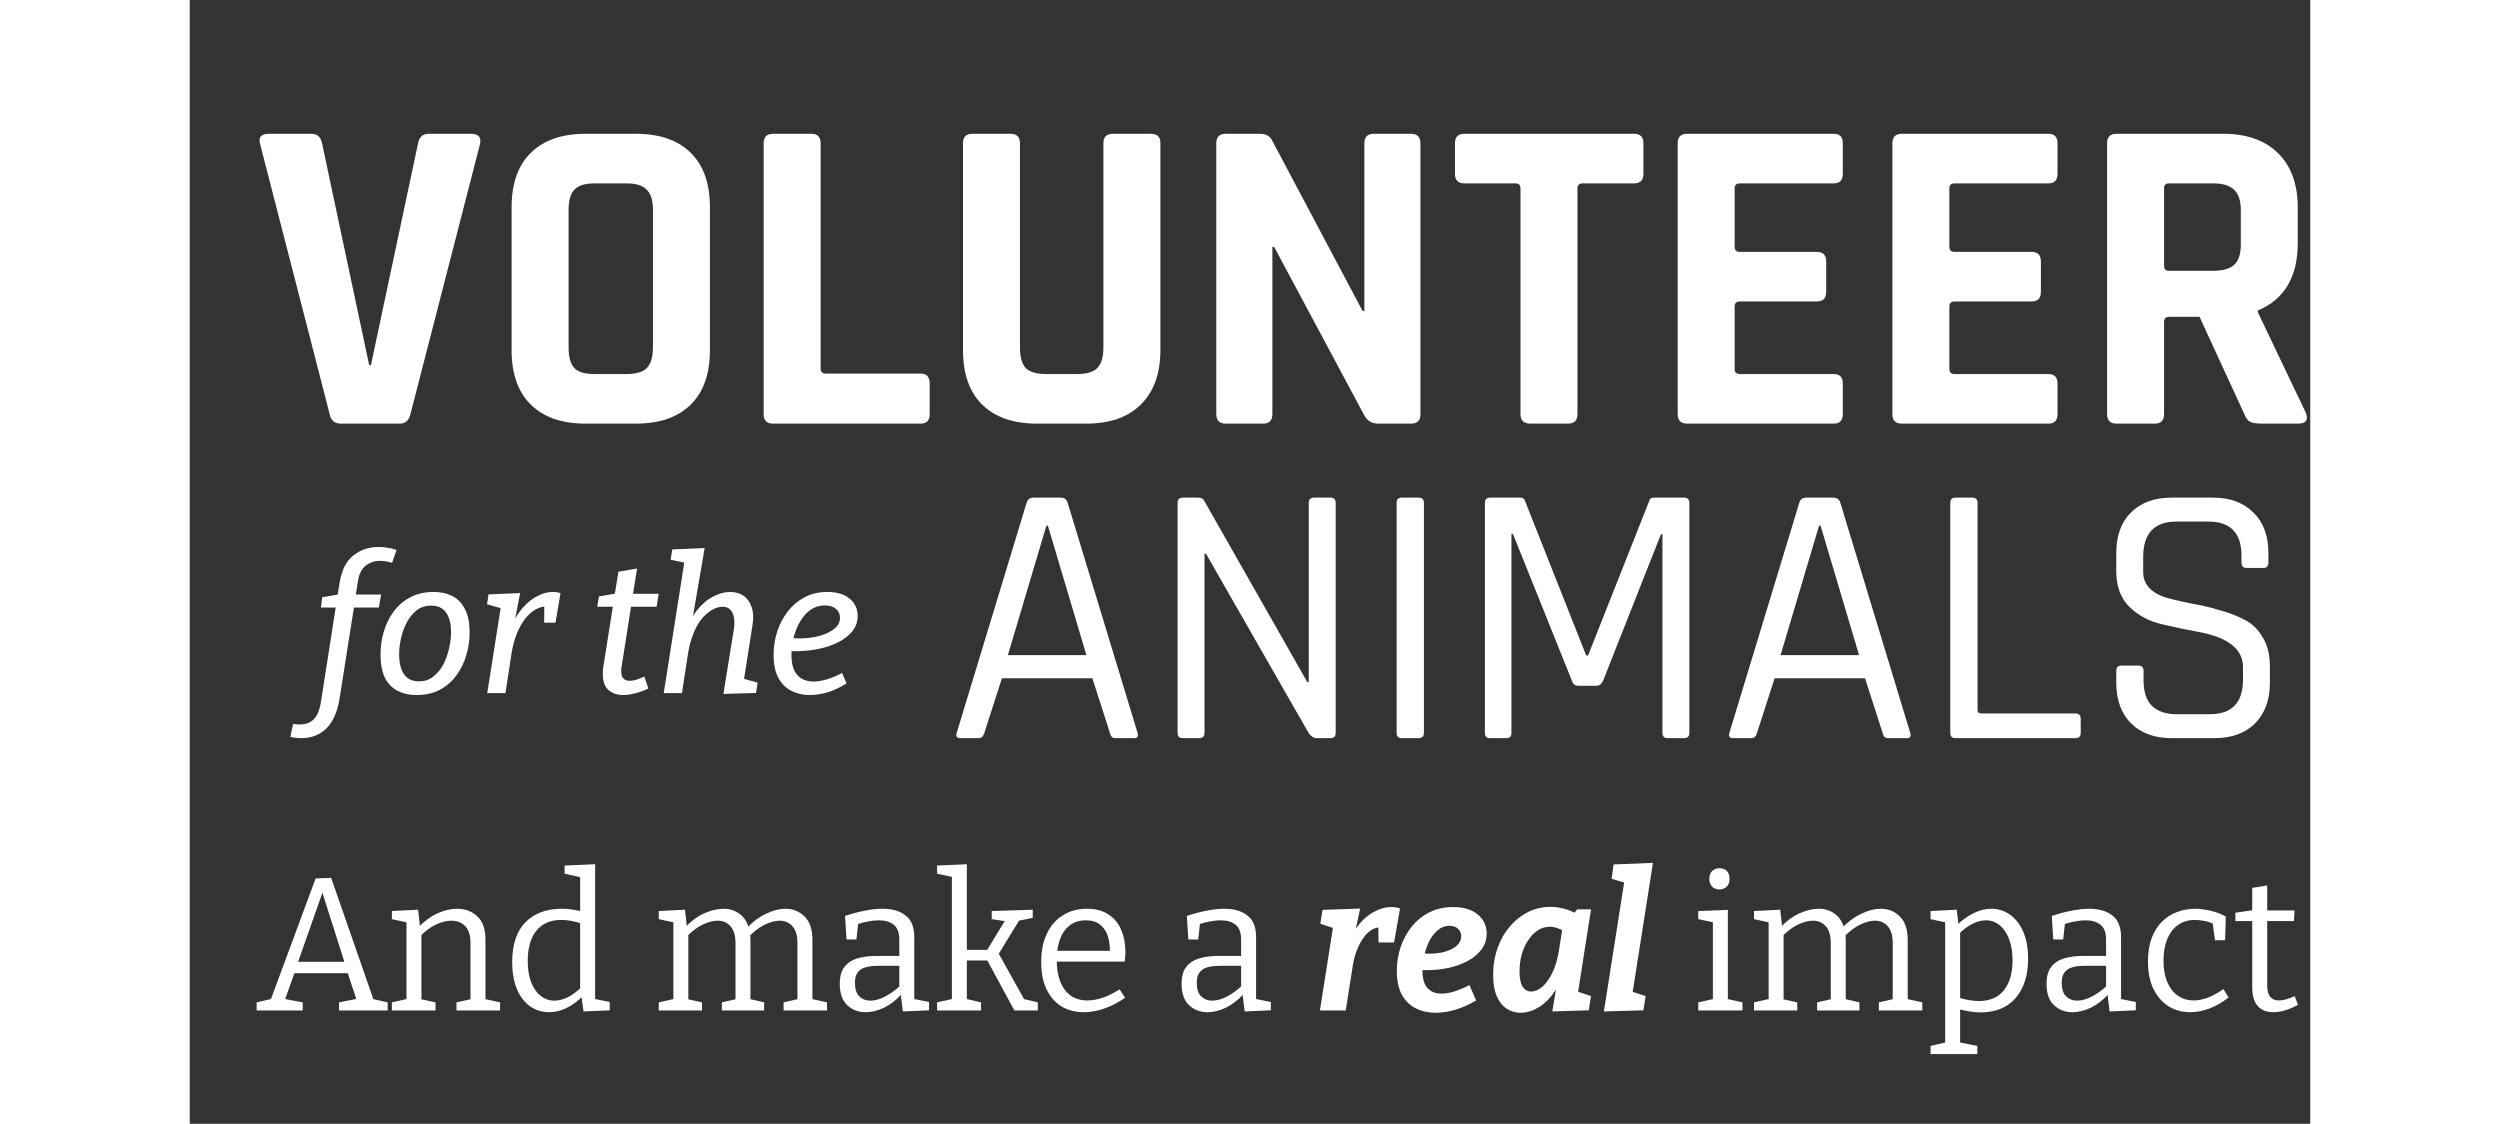 <svg width="307" height="138" viewBox="-10 -20 317 168" fill="none" xmlns="http://www.w3.org/2000/svg">
<rect x="-10" y="-20" width="317" height="168" fill="#333333" stroke="none"/>
<path d="M21.379 43.33H12.592C11.653 43.33 11.094 42.859 10.915 41.915L0.519 1.55C0.206 0.517 0.653 0 1.86 0H8.165C9.06 0 9.596 0.472 9.775 1.415L16.818 34.57H17.086L24.129 1.415C24.308 0.472 24.845 0 25.739 0H32.044C33.162 0 33.609 0.517 33.386 1.55L22.989 41.915C22.765 42.859 22.229 43.33 21.379 43.33Z" fill="white"/>
<path d="M50.523 35.918H55.285C56.716 35.918 57.722 35.626 58.304 35.042C58.93 34.413 59.243 33.379 59.243 31.942V11.389C59.243 9.951 58.93 8.94 58.304 8.356C57.722 7.727 56.716 7.413 55.285 7.413H50.523C49.092 7.413 48.086 7.727 47.504 8.356C46.923 8.94 46.632 9.951 46.632 11.389V31.942C46.632 33.379 46.923 34.413 47.504 35.042C48.086 35.626 49.092 35.918 50.523 35.918ZM56.694 43.33H49.181C45.649 43.33 42.921 42.387 40.998 40.5C39.075 38.613 38.114 35.895 38.114 32.346V10.984C38.114 7.435 39.075 4.717 40.998 2.83C42.921 0.943 45.649 0 49.181 0H56.694C60.227 0 62.954 0.943 64.877 2.83C66.8 4.717 67.761 7.435 67.761 10.984V32.346C67.761 35.895 66.8 38.613 64.877 40.5C62.954 42.387 60.227 43.33 56.694 43.33Z" fill="white"/>
<path d="M99.271 43.33H77.203C76.264 43.33 75.794 42.859 75.794 41.915V1.415C75.794 0.472 76.264 0 77.203 0H82.904C83.844 0 84.313 0.472 84.313 1.415V35.109C84.313 35.603 84.581 35.85 85.118 35.85H99.271C100.165 35.85 100.613 36.344 100.613 37.333V41.915C100.613 42.859 100.165 43.33 99.271 43.33Z" fill="white"/>
<path d="M127.994 0H133.629C134.612 0 135.104 0.449 135.104 1.348V32.346C135.104 35.85 134.121 38.568 132.153 40.5C130.23 42.387 127.525 43.33 124.037 43.33H116.658C113.126 43.33 110.398 42.387 108.475 40.5C106.552 38.613 105.591 35.895 105.591 32.346V1.415C105.591 0.472 106.06 0 106.999 0H112.701C113.64 0 114.109 0.472 114.109 1.415V31.942C114.109 33.379 114.4 34.413 114.981 35.042C115.608 35.626 116.614 35.918 118 35.918H122.628C124.059 35.918 125.065 35.626 125.647 35.042C126.273 34.413 126.586 33.379 126.586 31.942V1.415C126.586 0.472 127.055 0 127.994 0Z" fill="white"/>
<path d="M150.436 43.33H144.869C143.93 43.33 143.46 42.859 143.46 41.915V1.415C143.46 0.472 143.93 0 144.869 0H149.899C150.838 0 151.464 0.314 151.778 0.943L165.327 26.483H165.595V1.415C165.595 0.472 166.065 0 167.004 0H172.571C173.51 0 173.98 0.472 173.98 1.415V41.915C173.98 42.859 173.51 43.33 172.571 43.33H167.675C166.691 43.33 165.975 42.881 165.528 41.983L152.113 16.914H151.845V41.915C151.845 42.859 151.375 43.33 150.436 43.33Z" fill="white"/>
<path d="M196.045 43.33H190.411C189.427 43.33 188.935 42.859 188.935 41.915V8.154C188.935 7.66 188.689 7.413 188.197 7.413H180.551C179.612 7.413 179.142 6.941 179.142 5.998V1.415C179.142 0.472 179.612 0 180.551 0H205.905C206.844 0 207.314 0.472 207.314 1.415V5.998C207.314 6.941 206.844 7.413 205.905 7.413H198.259C197.722 7.413 197.454 7.66 197.454 8.154V41.915C197.454 42.859 196.984 43.33 196.045 43.33Z" fill="white"/>
<path d="M235.778 43.33H213.845C212.905 43.33 212.436 42.859 212.436 41.915V1.415C212.436 0.472 212.905 0 213.845 0H235.778C236.673 0 237.12 0.472 237.12 1.415V5.998C237.12 6.941 236.673 7.413 235.778 7.413H221.76C221.223 7.413 220.955 7.66 220.955 8.154V16.914C220.955 17.409 221.223 17.656 221.76 17.656H233.23C234.169 17.656 234.638 18.127 234.638 19.071V23.653C234.638 24.596 234.169 25.068 233.23 25.068H221.76C221.223 25.068 220.955 25.315 220.955 25.809V35.176C220.955 35.671 221.223 35.918 221.76 35.918H235.778C236.673 35.918 237.12 36.389 237.12 37.333V41.915C237.12 42.859 236.673 43.33 235.778 43.33Z" fill="white"/>
<path d="M267.875 43.33H245.942C245.002 43.33 244.533 42.859 244.533 41.915V1.415C244.533 0.472 245.002 0 245.942 0H267.875C268.77 0 269.217 0.472 269.217 1.415V5.998C269.217 6.941 268.77 7.413 267.875 7.413H253.857C253.32 7.413 253.052 7.66 253.052 8.154V16.914C253.052 17.409 253.32 17.656 253.857 17.656H265.327C266.266 17.656 266.735 18.127 266.735 19.071V23.653C266.735 24.596 266.266 25.068 265.327 25.068H253.857C253.32 25.068 253.052 25.315 253.052 25.809V35.176C253.052 35.671 253.32 35.918 253.857 35.918H267.875C268.77 35.918 269.217 36.389 269.217 37.333V41.915C269.217 42.859 268.77 43.33 267.875 43.33Z" fill="white"/>
<path d="M283.74 43.33H278.039C277.099 43.33 276.63 42.859 276.63 41.915V1.415C276.63 0.472 277.099 0 278.039 0H294.003C297.491 0 300.218 0.966 302.186 2.898C304.154 4.829 305.137 7.547 305.137 11.052V16.308C305.137 21.384 303.147 24.754 299.168 26.416V26.686L306.345 41.713C306.747 42.791 306.367 43.33 305.204 43.33H299.771C298.966 43.33 298.385 43.24 298.027 43.061C297.67 42.881 297.379 42.499 297.155 41.915L290.448 27.359H285.954C285.417 27.359 285.149 27.607 285.149 28.101V41.915C285.149 42.859 284.679 43.33 283.74 43.33ZM285.886 20.486H292.46C293.891 20.486 294.942 20.194 295.613 19.61C296.283 18.981 296.619 17.992 296.619 16.645V11.389C296.619 9.996 296.283 8.985 295.613 8.356C294.942 7.727 293.891 7.413 292.46 7.413H285.886C285.395 7.413 285.149 7.66 285.149 8.154V19.745C285.149 20.239 285.395 20.486 285.886 20.486Z" fill="white"/>
<path d="M6.7 90.348C6.366 90.348 6.06 90.329 5.782 90.292C5.504 90.255 5.254 90.217 5.031 90.18L5.449 88.219C5.56 88.237 5.699 88.256 5.866 88.275C6.014 88.293 6.181 88.303 6.366 88.303C6.922 88.303 7.395 88.219 7.784 88.051C8.155 87.882 8.461 87.649 8.702 87.35C8.943 87.051 9.128 86.706 9.258 86.313C9.406 85.921 9.518 85.501 9.592 85.052L11.872 70.454L12.122 70.819H9.592L9.814 69.278L12.484 68.829L12.039 69.334L12.4 67.12C12.697 65.252 13.373 63.898 14.43 63.057C15.505 62.198 16.775 61.769 18.239 61.769C18.666 61.769 19.102 61.806 19.546 61.881C20.01 61.937 20.464 62.049 20.909 62.217L20.242 64.15C19.945 64.038 19.639 63.963 19.324 63.926C19.027 63.87 18.731 63.842 18.434 63.842C17.619 63.842 16.905 64.085 16.293 64.57C15.681 65.056 15.292 65.85 15.125 66.952L14.764 69.334L14.458 68.885H18.601L18.267 70.819H14.235L14.597 70.454L12.4 84.408C12.252 85.361 12.02 86.201 11.705 86.93C11.39 87.677 10.991 88.303 10.509 88.807C10.027 89.311 9.462 89.694 8.813 89.956C8.183 90.217 7.478 90.348 6.7 90.348Z" fill="white"/>
<path d="M26.443 68.493C27.518 68.493 28.455 68.699 29.252 69.11C30.067 69.52 30.698 70.174 31.142 71.071C31.606 71.949 31.838 73.107 31.838 74.545C31.838 75.703 31.671 76.843 31.337 77.964C31.022 79.066 30.531 80.065 29.863 80.962C29.215 81.858 28.39 82.578 27.389 83.119C26.406 83.642 25.238 83.904 23.885 83.904C22.828 83.904 21.892 83.698 21.077 83.287C20.279 82.876 19.649 82.232 19.186 81.354C18.741 80.457 18.518 79.29 18.518 77.852C18.518 76.693 18.676 75.563 18.991 74.461C19.325 73.341 19.816 72.332 20.465 71.435C21.132 70.539 21.957 69.829 22.94 69.306C23.941 68.764 25.108 68.493 26.443 68.493ZM26.082 70.539C25.248 70.539 24.525 70.772 23.913 71.239C23.32 71.706 22.828 72.313 22.439 73.06C22.05 73.789 21.762 74.583 21.577 75.442C21.392 76.282 21.299 77.076 21.299 77.824C21.299 79.094 21.54 80.084 22.022 80.794C22.523 81.503 23.273 81.858 24.274 81.858C25.09 81.858 25.794 81.625 26.388 81.158C26.999 80.691 27.5 80.093 27.889 79.365C28.279 78.617 28.566 77.824 28.751 76.983C28.955 76.124 29.057 75.311 29.057 74.545C29.057 73.275 28.816 72.294 28.334 71.603C27.852 70.894 27.101 70.539 26.082 70.539Z" fill="white"/>
<path d="M34.469 83.624L36.693 69.53L37.639 71.239L34.441 70.342L34.663 68.857L39.39 68.661L38.361 73.929L37.527 75.358C37.898 73.901 38.445 72.659 39.168 71.631C39.909 70.604 40.725 69.829 41.615 69.306C42.523 68.764 43.413 68.493 44.284 68.493C44.729 68.493 45.109 68.558 45.424 68.689L44.674 73.088H42.977L43.005 70.37L43.367 70.679C42.848 70.641 42.319 70.772 41.782 71.071C41.244 71.351 40.725 71.79 40.225 72.388C39.743 72.986 39.316 73.723 38.946 74.601C38.575 75.479 38.297 76.488 38.111 77.627L37.194 83.624H34.469Z" fill="white"/>
<path d="M58.564 82.923C57.878 83.259 57.211 83.502 56.562 83.651C55.932 83.82 55.357 83.904 54.838 83.904C53.911 83.904 53.16 83.651 52.586 83.147C52.029 82.643 51.751 81.858 51.751 80.794C51.751 80.626 51.751 80.467 51.751 80.317C51.77 80.149 51.788 79.981 51.807 79.813L53.309 70.286L53.614 70.707H50.917L51.167 69.166L54.004 68.661L53.475 69.194L54.087 65.467L56.868 64.991L56.2 69.194L55.95 68.773H60.093L59.787 70.707H55.589L56.034 70.286L54.56 79.645C54.541 79.719 54.523 79.822 54.504 79.953C54.504 80.065 54.504 80.186 54.504 80.317C54.504 80.84 54.615 81.214 54.838 81.438C55.06 81.662 55.376 81.774 55.783 81.774C56.08 81.774 56.414 81.718 56.784 81.606C57.155 81.494 57.544 81.335 57.952 81.13L58.564 82.923Z" fill="white"/>
<path d="M69.779 83.736L71.336 74.097C71.447 73.368 71.447 72.752 71.336 72.248C71.243 71.743 71.049 71.361 70.752 71.099C70.474 70.837 70.103 70.707 69.64 70.707C69.177 70.707 68.685 70.847 68.166 71.127C67.647 71.407 67.137 71.827 66.637 72.388C66.155 72.948 65.729 73.667 65.358 74.545C64.987 75.423 64.7 76.451 64.496 77.627L63.578 83.624H60.853L63.995 63.674L64.357 64.206L61.882 63.674L62.132 62.133L66.971 61.937L64.913 73.929L63.912 75.358C64.357 73.714 64.959 72.388 65.719 71.379C66.498 70.37 67.332 69.642 68.222 69.194C69.112 68.727 69.964 68.493 70.78 68.493C71.577 68.493 72.254 68.689 72.81 69.082C73.366 69.474 73.765 70.044 74.006 70.791C74.265 71.538 74.302 72.444 74.117 73.509L72.782 82.026L71.642 81.158L74.895 82.055L74.645 83.596L69.779 83.736Z" fill="white"/>
<path d="M82.674 83.904C81.673 83.904 80.765 83.698 79.949 83.287C79.134 82.876 78.485 82.232 78.003 81.354C77.521 80.476 77.28 79.327 77.28 77.908C77.28 76.712 77.456 75.554 77.808 74.433C78.179 73.312 78.707 72.304 79.393 71.407C80.097 70.51 80.941 69.801 81.924 69.278C82.924 68.755 84.055 68.493 85.316 68.493C86.743 68.493 87.856 68.829 88.653 69.502C89.45 70.156 89.848 71.015 89.848 72.08C89.848 72.939 89.589 73.695 89.07 74.349C88.551 75.003 87.846 75.554 86.956 76.002C86.085 76.451 85.103 76.787 84.009 77.011C82.915 77.235 81.794 77.347 80.644 77.347C80.478 77.347 80.311 77.347 80.144 77.347C79.977 77.347 79.81 77.338 79.643 77.319L79.81 75.358C80.033 75.376 80.255 75.395 80.478 75.414C80.719 75.433 80.96 75.442 81.201 75.442C81.905 75.442 82.609 75.376 83.314 75.246C84.037 75.115 84.686 74.919 85.26 74.657C85.853 74.396 86.326 74.078 86.678 73.705C87.031 73.312 87.207 72.864 87.207 72.36C87.207 71.799 87.003 71.351 86.595 71.015C86.206 70.679 85.65 70.51 84.927 70.51C84.148 70.51 83.444 70.725 82.813 71.155C82.201 71.585 81.683 72.164 81.256 72.892C80.83 73.602 80.505 74.396 80.283 75.274C80.061 76.133 79.949 76.992 79.949 77.852C79.949 79.271 80.246 80.299 80.839 80.934C81.432 81.569 82.229 81.886 83.23 81.886C83.879 81.886 84.565 81.774 85.288 81.55C86.03 81.326 86.771 81.008 87.513 80.597L88.18 82.166C87.272 82.746 86.345 83.185 85.399 83.483C84.472 83.764 83.564 83.904 82.674 83.904Z" fill="white"/>
<path d="M107.948 90.349H105.155C104.67 90.349 104.503 90.088 104.652 89.566L115.1 55.176C115.249 54.654 115.603 54.394 116.162 54.394H120.184C120.743 54.394 121.097 54.654 121.246 55.176L131.694 89.566C131.843 90.088 131.676 90.349 131.192 90.349H128.342C127.932 90.349 127.672 90.088 127.56 89.566L124.934 81.402H111.412L108.786 89.566C108.637 90.088 108.358 90.349 107.948 90.349ZM118.061 58.587L112.306 77.935H124.04L118.285 58.587H118.061Z" fill="white"/>
<path d="M140.916 90.349H138.457C137.936 90.349 137.675 90.088 137.675 89.566V55.176C137.675 54.654 137.936 54.394 138.457 54.394H140.748C141.195 54.394 141.493 54.543 141.642 54.841L157.063 81.961H157.287V55.176C157.287 54.654 157.547 54.394 158.069 54.394H160.527C161.049 54.394 161.31 54.654 161.31 55.176V89.566C161.31 90.088 161.049 90.349 160.527 90.349H158.46C158.05 90.349 157.659 90.106 157.287 89.622L141.921 62.781H141.698V89.566C141.698 90.088 141.437 90.349 140.916 90.349Z" fill="white"/>
<path d="M174.499 55.176V89.566C174.499 90.088 174.238 90.349 173.717 90.349H171.202C170.681 90.349 170.42 90.088 170.42 89.566V55.176C170.42 54.654 170.681 54.394 171.202 54.394H173.717C174.238 54.394 174.499 54.654 174.499 55.176Z" fill="white"/>
<path d="M208.873 54.394H213.398C213.92 54.394 214.181 54.654 214.181 55.176V89.566C214.181 90.088 213.92 90.349 213.398 90.349H210.94C210.419 90.349 210.158 90.088 210.158 89.566V59.873H209.934L201.274 81.793C201.05 82.278 200.715 82.52 200.268 82.52H197.586C197.102 82.52 196.785 82.278 196.636 81.793L187.808 59.818H187.585V89.566C187.585 90.088 187.343 90.349 186.859 90.349H184.4C183.879 90.349 183.618 90.088 183.618 89.566V55.176C183.618 54.654 183.879 54.394 184.4 54.394H188.926C189.261 54.394 189.485 54.543 189.596 54.841L198.76 77.991H199.039L208.202 54.841C208.277 54.543 208.5 54.394 208.873 54.394Z" fill="white"/>
<path d="M223.46 90.349H220.666C220.182 90.349 220.015 90.088 220.164 89.566L230.612 55.176C230.761 54.654 231.115 54.394 231.673 54.394H235.696C236.255 54.394 236.609 54.654 236.758 55.176L247.206 89.566C247.355 90.088 247.188 90.349 246.703 90.349H243.854C243.444 90.349 243.183 90.088 243.072 89.566L240.446 81.402H226.924L224.298 89.566C224.149 90.088 223.87 90.349 223.46 90.349ZM233.573 58.587L227.818 77.935H239.552L233.797 58.587H233.573Z" fill="white"/>
<path d="M271.905 90.349H253.969C253.448 90.349 253.187 90.088 253.187 89.566V55.176C253.187 54.654 253.448 54.394 253.969 54.394H256.484C257.005 54.394 257.266 54.654 257.266 55.176V86.155C257.266 86.49 257.452 86.658 257.824 86.658H271.905C272.426 86.658 272.687 86.938 272.687 87.497V89.566C272.687 90.088 272.426 90.349 271.905 90.349Z" fill="white"/>
<path d="M278.004 82.073V80.283C278.004 79.761 278.265 79.501 278.787 79.501H281.301C281.822 79.501 282.083 79.761 282.083 80.283V81.737C282.083 85.092 283.741 86.77 287.056 86.77H291.973C295.288 86.77 296.946 85.055 296.946 81.625V79.724C296.946 77.04 294.729 75.288 290.297 74.468C288.434 74.132 286.572 73.741 284.709 73.294C282.847 72.846 281.264 71.989 279.96 70.722C278.656 69.417 278.004 67.646 278.004 65.409V62.669C278.004 60.097 278.731 58.084 280.183 56.63C281.673 55.139 283.704 54.394 286.274 54.394H292.476C295.009 54.394 297.02 55.139 298.51 56.63C300 58.084 300.745 60.097 300.745 62.669V64.067C300.745 64.626 300.503 64.906 300.019 64.906H297.448C296.964 64.906 296.722 64.626 296.722 64.067V63.061C296.722 59.668 295.064 57.972 291.749 57.972H287C283.685 57.972 282.027 59.743 282.027 63.284V65.521C282.027 67.422 283.275 68.727 285.771 69.435C286.888 69.734 288.118 70.013 289.458 70.274C290.799 70.498 292.14 70.815 293.481 71.225C294.86 71.597 296.107 72.082 297.225 72.679C298.342 73.238 299.236 74.114 299.907 75.307C300.615 76.462 300.968 77.879 300.968 79.556V82.073C300.968 84.645 300.223 86.677 298.733 88.168C297.244 89.622 295.232 90.349 292.699 90.349H286.274C283.741 90.349 281.729 89.622 280.239 88.168C278.749 86.677 278.004 84.645 278.004 82.073Z" fill="white"/>
<path d="M17.601 129.819L16.957 129.252L19.587 129.847V131.065H12.312V129.847L15.222 129.28L14.998 129.677L13.515 125.145L13.935 125.485H5.373L5.764 125.145L4.169 129.62L4.029 129.309L6.884 129.847V131.065H0V129.847L2.574 129.252L1.987 129.762L8.814 111.323L11.137 111.238L17.601 129.819ZM6.072 124.154L5.848 123.785H13.487L13.235 124.182L9.57 112.654L10.101 112.682L6.072 124.154Z" fill="white"/>
<path d="M20.216 131.065V129.847L22.735 129.28L22.399 129.705V117.526L22.735 117.951L20.216 117.412V116.194L24.134 115.996L24.442 118.772L24.134 118.659C25.066 117.696 26.037 116.988 27.044 116.534C28.07 116.081 29.04 115.855 29.954 115.855C31.185 115.855 32.202 116.242 33.004 117.016C33.825 117.771 34.226 118.951 34.207 120.556V129.705L33.927 129.309L36.39 129.847V131.065H29.87V129.847L32.304 129.309L31.969 129.734V121.038C31.969 119.867 31.707 119.008 31.185 118.46C30.663 117.913 29.963 117.639 29.087 117.639C28.396 117.639 27.641 117.828 26.82 118.206C26.018 118.583 25.225 119.169 24.442 119.962L24.637 119.508V129.734L24.358 129.337L26.736 129.847V131.065H20.216Z" fill="white"/>
<path d="M43.716 131.32C42.69 131.32 41.757 131.037 40.918 130.47C40.078 129.885 39.416 129.035 38.931 127.921C38.446 126.788 38.203 125.419 38.203 123.814C38.203 121.189 38.866 119.206 40.19 117.866C41.514 116.525 43.333 115.855 45.647 115.855C46.132 115.855 46.635 115.892 47.157 115.968C47.699 116.043 48.249 116.157 48.808 116.308L48.361 116.563V110.869L48.613 111.181L46.038 110.615V109.397L50.599 109.198V129.677L50.264 129.28L52.782 129.79V131.037L48.864 131.207L48.529 128.771L48.808 128.884C47.969 129.696 47.12 130.31 46.262 130.725C45.423 131.122 44.574 131.32 43.716 131.32ZM44.499 129.592C45.152 129.592 45.824 129.422 46.514 129.082C47.223 128.723 47.932 128.195 48.641 127.496L48.361 128.261V117.526L48.669 118.092C47.531 117.715 46.495 117.526 45.563 117.526C43.921 117.526 42.671 118.064 41.813 119.14C40.955 120.217 40.526 121.708 40.526 123.616C40.526 124.862 40.694 125.938 41.029 126.845C41.384 127.732 41.86 128.412 42.457 128.884C43.072 129.356 43.753 129.592 44.499 129.592Z" fill="white"/>
<path d="M73.572 118.687L73.264 118.744C74.178 117.781 75.148 117.063 76.174 116.591C77.2 116.1 78.16 115.855 79.056 115.855C80.194 115.855 81.145 116.242 81.91 117.016C82.694 117.771 83.085 118.942 83.085 120.528V129.705L82.805 129.309L85.268 129.847V131.065H78.776V129.847L81.155 129.309L80.847 129.734V121.038C80.847 119.867 80.595 119.008 80.091 118.46C79.606 117.913 78.972 117.639 78.189 117.639C77.517 117.639 76.771 117.837 75.95 118.234C75.148 118.63 74.355 119.235 73.572 120.047L73.767 119.508C73.786 119.678 73.795 119.839 73.795 119.99C73.814 120.141 73.823 120.292 73.823 120.443V129.705L73.543 129.309L75.866 129.847V131.065H69.542V129.847L71.921 129.309L71.585 129.734V121.038C71.585 119.867 71.333 119.008 70.829 118.46C70.344 117.913 69.71 117.639 68.927 117.639C68.255 117.639 67.518 117.828 66.716 118.206C65.914 118.583 65.121 119.169 64.338 119.962L64.533 119.537V129.734L64.254 129.337L66.576 129.847V131.065H60.112V129.847L62.631 129.28L62.295 129.705V117.526L62.631 117.951L60.112 117.412V116.194L64.03 115.996L64.338 118.772L64.03 118.659C64.944 117.696 65.904 116.988 66.912 116.534C67.938 116.081 68.908 115.855 69.822 115.855C70.68 115.855 71.445 116.091 72.117 116.563C72.788 117.016 73.273 117.724 73.572 118.687Z" fill="white"/>
<path d="M98.31 129.79L97.947 129.28L100.521 129.79V131.037L96.603 131.207L96.268 128.487L96.463 128.572C95.643 129.479 94.757 130.168 93.805 130.64C92.854 131.093 91.93 131.32 91.035 131.32C89.953 131.32 89.039 130.97 88.293 130.272C87.547 129.573 87.174 128.516 87.174 127.099C87.174 125.985 87.407 125.136 87.873 124.55C88.34 123.946 88.983 123.521 89.804 123.276C90.625 123.03 91.576 122.907 92.658 122.907H96.324L96.072 123.191V120.471C96.072 119.433 95.801 118.696 95.26 118.262C94.719 117.809 93.973 117.582 93.022 117.582C92.518 117.582 91.977 117.639 91.399 117.752C90.839 117.847 90.242 118.007 89.608 118.234L89.944 117.866L89.664 120.443H88.181L87.957 116.931C89.02 116.572 90.018 116.308 90.951 116.138C91.884 115.949 92.742 115.855 93.525 115.855C95.018 115.855 96.184 116.194 97.023 116.874C97.881 117.535 98.31 118.602 98.31 120.075V129.79ZM89.44 126.901C89.44 127.826 89.655 128.506 90.084 128.941C90.531 129.375 91.091 129.592 91.763 129.592C92.415 129.592 93.134 129.394 93.917 128.997C94.719 128.582 95.493 128.025 96.24 127.326L96.072 127.921V124.125L96.324 124.38H92.994C91.669 124.38 90.746 124.588 90.224 125.003C89.701 125.4 89.44 126.033 89.44 126.901Z" fill="white"/>
<path d="M101.721 131.065V129.847L104.267 129.28L103.931 129.762V110.784L104.155 111.124L101.721 110.615V109.397L106.17 109.198V122.369L105.75 122.001H109.611L109.024 122.313L111.99 117.441L112.186 117.752L109.891 117.412V116.194L116.019 115.996V117.214L113.529 117.724L114.173 117.299L110.759 122.879L110.731 122.199L114.9 129.677L114.48 129.309L116.775 129.847V131.065H113.277L109.108 123.361L109.556 123.587H105.75L106.17 123.332V129.762L105.862 129.28L108.296 129.847V131.065H101.721Z" fill="white"/>
<path d="M123.665 131.32C122.415 131.32 121.305 131.037 120.335 130.47C119.383 129.885 118.637 129.035 118.096 127.921C117.555 126.807 117.285 125.447 117.285 123.842C117.285 122.199 117.565 120.783 118.124 119.593C118.684 118.404 119.477 117.488 120.503 116.846C121.529 116.185 122.732 115.855 124.112 115.855C125.418 115.855 126.491 116.138 127.33 116.704C128.188 117.252 128.823 118.017 129.233 118.999C129.662 119.981 129.877 121.104 129.877 122.369C129.877 122.577 129.867 122.785 129.849 122.992C129.83 123.2 129.802 123.455 129.765 123.757H118.992V122.143H127.806L127.554 122.313C127.573 121.463 127.47 120.679 127.246 119.962C127.023 119.244 126.64 118.668 126.099 118.234C125.558 117.8 124.84 117.582 123.945 117.582C122.993 117.582 122.191 117.837 121.538 118.347C120.885 118.857 120.4 119.556 120.083 120.443C119.766 121.331 119.607 122.36 119.607 123.531C119.607 124.777 119.785 125.853 120.139 126.76C120.493 127.647 121.006 128.336 121.678 128.827C122.368 129.318 123.208 129.564 124.196 129.564C124.887 129.564 125.642 129.432 126.463 129.167C127.284 128.884 128.132 128.459 129.009 127.893L129.821 129.167C128.776 129.885 127.731 130.423 126.687 130.782C125.642 131.14 124.635 131.32 123.665 131.32Z" fill="white"/>
<path d="M149.41 129.79L149.046 129.28L151.621 129.79V131.037L147.703 131.207L147.367 128.487L147.563 128.572C146.742 129.479 145.856 130.168 144.905 130.64C143.954 131.093 143.03 131.32 142.135 131.32C141.053 131.32 140.139 130.97 139.393 130.272C138.646 129.573 138.273 128.516 138.273 127.099C138.273 125.985 138.506 125.136 138.973 124.55C139.439 123.946 140.083 123.521 140.904 123.276C141.724 123.03 142.676 122.907 143.758 122.907H147.423L147.171 123.191V120.471C147.171 119.433 146.901 118.696 146.36 118.262C145.819 117.809 145.073 117.582 144.121 117.582C143.618 117.582 143.077 117.639 142.498 117.752C141.939 117.847 141.342 118.007 140.708 118.234L141.043 117.866L140.764 120.443H139.281L139.057 116.931C140.12 116.572 141.118 116.308 142.051 116.138C142.984 115.949 143.842 115.855 144.625 115.855C146.117 115.855 147.283 116.194 148.123 116.874C148.981 117.535 149.41 118.602 149.41 120.075V129.79ZM140.54 126.901C140.54 127.826 140.754 128.506 141.183 128.941C141.631 129.375 142.191 129.592 142.862 129.592C143.515 129.592 144.233 129.394 145.017 128.997C145.819 128.582 146.593 128.025 147.339 127.326L147.171 127.921V124.125L147.423 124.38H144.093C142.769 124.38 141.846 124.588 141.323 125.003C140.801 125.4 140.54 126.033 140.54 126.901Z" fill="white"/>
<path d="M158.954 131.065L161.192 116.818L162.563 119.282L159.01 118.092L159.346 116.025L164.97 115.826L163.935 120.641L162.731 122.794C163.067 121.208 163.599 119.886 164.326 118.829C165.072 117.752 165.912 116.95 166.845 116.421C167.796 115.873 168.719 115.6 169.615 115.6C170.119 115.6 170.557 115.675 170.93 115.826L170.035 120.896H167.712L167.684 118.29L168.132 118.659C167.647 118.602 167.171 118.715 166.705 118.999C166.257 119.263 165.837 119.669 165.446 120.217C165.072 120.745 164.737 121.387 164.438 122.143C164.158 122.879 163.953 123.71 163.823 124.635L162.815 131.065H158.954Z" fill="white"/>
<path d="M176.24 131.405C175.158 131.405 174.178 131.188 173.302 130.753C172.425 130.319 171.725 129.639 171.203 128.714C170.699 127.789 170.448 126.59 170.448 125.117C170.448 123.908 170.634 122.737 171.007 121.604C171.399 120.453 171.949 119.433 172.658 118.545C173.386 117.639 174.272 116.921 175.316 116.393C176.361 115.864 177.546 115.6 178.87 115.6C180.437 115.6 181.659 115.968 182.536 116.704C183.431 117.422 183.879 118.375 183.879 119.565C183.879 120.453 183.627 121.236 183.123 121.916C182.62 122.596 181.939 123.172 181.081 123.644C180.241 124.097 179.281 124.446 178.199 124.692C177.135 124.918 176.025 125.032 174.869 125.032C174.663 125.032 174.477 125.032 174.309 125.032C174.16 125.013 174.02 125.003 173.889 125.003L174.085 122.483C174.29 122.501 174.486 122.52 174.673 122.539C174.878 122.558 175.083 122.568 175.288 122.568C175.867 122.568 176.436 122.52 176.995 122.426C177.574 122.313 178.087 122.152 178.534 121.944C179.001 121.718 179.374 121.444 179.654 121.123C179.933 120.783 180.073 120.396 180.073 119.962C180.073 119.508 179.915 119.14 179.598 118.857C179.299 118.555 178.879 118.404 178.338 118.404C177.686 118.404 177.107 118.612 176.604 119.027C176.119 119.423 175.699 119.952 175.344 120.613C175.009 121.274 174.747 121.992 174.561 122.766C174.374 123.54 174.281 124.295 174.281 125.032C174.281 126.278 174.533 127.175 175.037 127.723C175.559 128.27 176.249 128.544 177.107 128.544C177.723 128.544 178.385 128.431 179.094 128.204C179.803 127.978 180.54 127.666 181.305 127.269L182.312 129.564C181.286 130.168 180.251 130.631 179.206 130.952C178.18 131.254 177.191 131.405 176.24 131.405Z" fill="white"/>
<path d="M188.96 131.405C188.214 131.405 187.524 131.207 186.89 130.81C186.274 130.413 185.78 129.8 185.407 128.969C185.034 128.138 184.847 127.052 184.847 125.712C184.847 124.314 185.062 123.002 185.491 121.774C185.92 120.547 186.526 119.471 187.309 118.545C188.093 117.62 188.998 116.893 190.024 116.364C191.068 115.836 192.197 115.571 193.41 115.571C194.212 115.571 195.032 115.704 195.872 115.968C196.711 116.232 197.551 116.676 198.39 117.299L196.655 116.931L197.411 115.94H199.482L197.243 130.243L195.928 127.723L199.482 128.912L199.146 131.037L193.689 131.207L194.529 126.278L195.676 124.182C195.359 125.768 194.827 127.099 194.081 128.176C193.354 129.252 192.533 130.064 191.619 130.612C190.705 131.14 189.819 131.405 188.96 131.405ZM190.527 128.232C190.919 128.232 191.32 128.11 191.731 127.864C192.16 127.6 192.561 127.213 192.934 126.703C193.326 126.174 193.671 125.542 193.969 124.805C194.268 124.05 194.501 123.181 194.669 122.199L195.284 118.262L195.928 119.565C195.462 119.206 195.014 118.951 194.585 118.8C194.156 118.63 193.736 118.545 193.326 118.545C192.654 118.545 192.038 118.734 191.479 119.112C190.938 119.471 190.462 119.971 190.052 120.613C189.641 121.236 189.324 121.954 189.1 122.766C188.895 123.559 188.793 124.39 188.793 125.258C188.793 126.278 188.951 127.033 189.268 127.524C189.585 127.996 190.005 128.232 190.527 128.232Z" fill="white"/>
<path d="M201.407 131.207L204.737 109.991L206.108 112.427L202.555 111.379L202.862 109.227L208.739 109L205.409 130.215L203.982 127.723L207.647 128.912L207.311 131.037L201.407 131.207Z" fill="white"/>
<path d="M219.937 129.62L219.685 129.309L222.119 129.847V131.065H215.515V129.847L217.95 129.309L217.698 129.62V117.667L217.922 117.922L215.515 117.412V116.194L219.937 116.025V129.62ZM218.649 112.965C218.22 112.965 217.866 112.824 217.586 112.541C217.306 112.257 217.166 111.87 217.166 111.379C217.166 110.869 217.306 110.482 217.586 110.218C217.885 109.935 218.248 109.793 218.677 109.793C219.125 109.793 219.489 109.925 219.769 110.19C220.048 110.454 220.188 110.851 220.188 111.379C220.188 111.889 220.039 112.286 219.741 112.569C219.442 112.833 219.078 112.965 218.649 112.965Z" fill="white"/>
<path d="M237.309 118.687L237.001 118.744C237.915 117.781 238.885 117.063 239.911 116.591C240.937 116.1 241.898 115.855 242.794 115.855C243.931 115.855 244.883 116.242 245.648 117.016C246.431 117.771 246.823 118.942 246.823 120.528V129.705L246.543 129.309L249.006 129.847V131.065H242.514V129.847L244.892 129.309L244.584 129.734V121.038C244.584 119.867 244.333 119.008 243.829 118.46C243.344 117.913 242.71 117.639 241.926 117.639C241.255 117.639 240.508 117.837 239.688 118.234C238.885 118.63 238.093 119.235 237.309 120.047L237.505 119.508C237.524 119.678 237.533 119.839 237.533 119.99C237.552 120.141 237.561 120.292 237.561 120.443V129.705L237.281 129.309L239.604 129.847V131.065H233.28V129.847L235.658 129.309L235.322 129.734V121.038C235.322 119.867 235.071 119.008 234.567 118.46C234.082 117.913 233.448 117.639 232.664 117.639C231.993 117.639 231.256 117.828 230.454 118.206C229.651 118.583 228.859 119.169 228.075 119.962L228.271 119.537V129.734L227.991 129.337L230.314 129.847V131.065H223.85V129.847L226.368 129.28L226.032 129.705V117.526L226.368 117.951L223.85 117.412V116.194L227.767 115.996L228.075 118.772L227.767 118.659C228.681 117.696 229.642 116.988 230.649 116.534C231.675 116.081 232.645 115.855 233.56 115.855C234.418 115.855 235.182 116.091 235.854 116.563C236.526 117.016 237.011 117.724 237.309 118.687Z" fill="white"/>
<path d="M250.24 137.58V136.362L252.786 135.767L252.422 136.192V117.582L252.758 117.951L250.24 117.412V116.194L254.157 115.996L254.437 118.46L254.185 118.29C255.043 117.479 255.901 116.874 256.759 116.478C257.617 116.062 258.466 115.855 259.306 115.855C260.35 115.855 261.283 116.147 262.104 116.733C262.943 117.318 263.606 118.168 264.091 119.282C264.576 120.377 264.818 121.727 264.818 123.332C264.818 125.07 264.52 126.533 263.923 127.723C263.344 128.912 262.524 129.819 261.46 130.442C260.397 131.046 259.147 131.348 257.711 131.348C257.188 131.348 256.647 131.301 256.088 131.207C255.528 131.112 254.941 130.989 254.325 130.838L254.661 130.527V136.192L254.353 135.795L257.235 136.362V137.58H250.24ZM257.459 129.649C259.1 129.649 260.35 129.111 261.208 128.034C262.067 126.958 262.496 125.466 262.496 123.559C262.496 122.313 262.318 121.246 261.964 120.358C261.628 119.471 261.162 118.791 260.565 118.319C259.968 117.828 259.287 117.582 258.522 117.582C257.869 117.582 257.188 117.762 256.48 118.121C255.789 118.46 255.09 118.989 254.381 119.707L254.661 118.999V129.62L254.353 129.111C255.491 129.469 256.526 129.649 257.459 129.649Z" fill="white"/>
<path d="M278.717 129.79L278.353 129.28L280.927 129.79V131.037L277.01 131.207L276.674 128.487L276.87 128.572C276.049 129.479 275.163 130.168 274.212 130.64C273.26 131.093 272.337 131.32 271.441 131.32C270.36 131.32 269.445 130.97 268.699 130.272C267.953 129.573 267.58 128.516 267.58 127.099C267.58 125.985 267.813 125.136 268.28 124.55C268.746 123.946 269.389 123.521 270.21 123.276C271.031 123.03 271.982 122.907 273.064 122.907H276.73L276.478 123.191V120.471C276.478 119.433 276.208 118.696 275.667 118.262C275.126 117.809 274.38 117.582 273.428 117.582C272.925 117.582 272.384 117.639 271.805 117.752C271.246 117.847 270.649 118.007 270.014 118.234L270.35 117.866L270.07 120.443H268.587L268.363 116.931C269.427 116.572 270.425 116.308 271.358 116.138C272.29 115.949 273.148 115.855 273.932 115.855C275.424 115.855 276.59 116.194 277.43 116.874C278.288 117.535 278.717 118.602 278.717 120.075V129.79ZM269.847 126.901C269.847 127.826 270.061 128.506 270.49 128.941C270.938 129.375 271.497 129.592 272.169 129.592C272.822 129.592 273.54 129.394 274.324 128.997C275.126 128.582 275.9 128.025 276.646 127.326L276.478 127.921V124.125L276.73 124.38H273.4C272.076 124.38 271.152 124.588 270.63 125.003C270.108 125.4 269.847 126.033 269.847 126.901Z" fill="white"/>
<path d="M289.067 131.32C287.873 131.32 286.791 131.027 285.821 130.442C284.869 129.838 284.114 128.969 283.554 127.836C283.013 126.703 282.743 125.343 282.743 123.757C282.743 122.379 282.929 121.198 283.302 120.217C283.694 119.216 284.216 118.394 284.869 117.752C285.522 117.11 286.268 116.638 287.108 116.336C287.966 116.015 288.852 115.855 289.766 115.855C290.512 115.855 291.305 115.958 292.145 116.166C293.003 116.374 293.749 116.657 294.383 117.016L294.271 120.556H292.76L292.396 117.894L292.62 118.149C292.154 117.922 291.66 117.762 291.137 117.667C290.615 117.573 290.149 117.526 289.738 117.526C288.768 117.526 287.929 117.781 287.22 118.29C286.53 118.781 285.998 119.48 285.625 120.387C285.252 121.293 285.065 122.369 285.065 123.616C285.065 124.9 285.261 125.985 285.653 126.873C286.045 127.76 286.576 128.431 287.248 128.884C287.938 129.337 288.712 129.564 289.57 129.564C290.242 129.564 290.951 129.422 291.697 129.139C292.443 128.856 293.217 128.431 294.019 127.864L294.803 129.111C293.833 129.866 292.863 130.423 291.893 130.782C290.923 131.14 289.981 131.32 289.067 131.32Z" fill="white"/>
<path d="M301.463 131.32C300.493 131.32 299.728 131.018 299.168 130.413C298.608 129.79 298.329 128.856 298.329 127.609V117.327L298.692 117.696H295.81V116.449L298.72 116.025L298.329 116.478V112.739L300.567 112.371V116.478L300.259 116.109H304.652L304.569 117.696H300.259L300.567 117.327V127.298C300.567 128.091 300.716 128.667 301.015 129.026C301.332 129.384 301.77 129.564 302.33 129.564C302.666 129.564 303.03 129.507 303.421 129.394C303.813 129.28 304.233 129.12 304.68 128.912L305.156 130.215C303.832 130.952 302.6 131.32 301.463 131.32Z" fill="white"/>
</svg>
